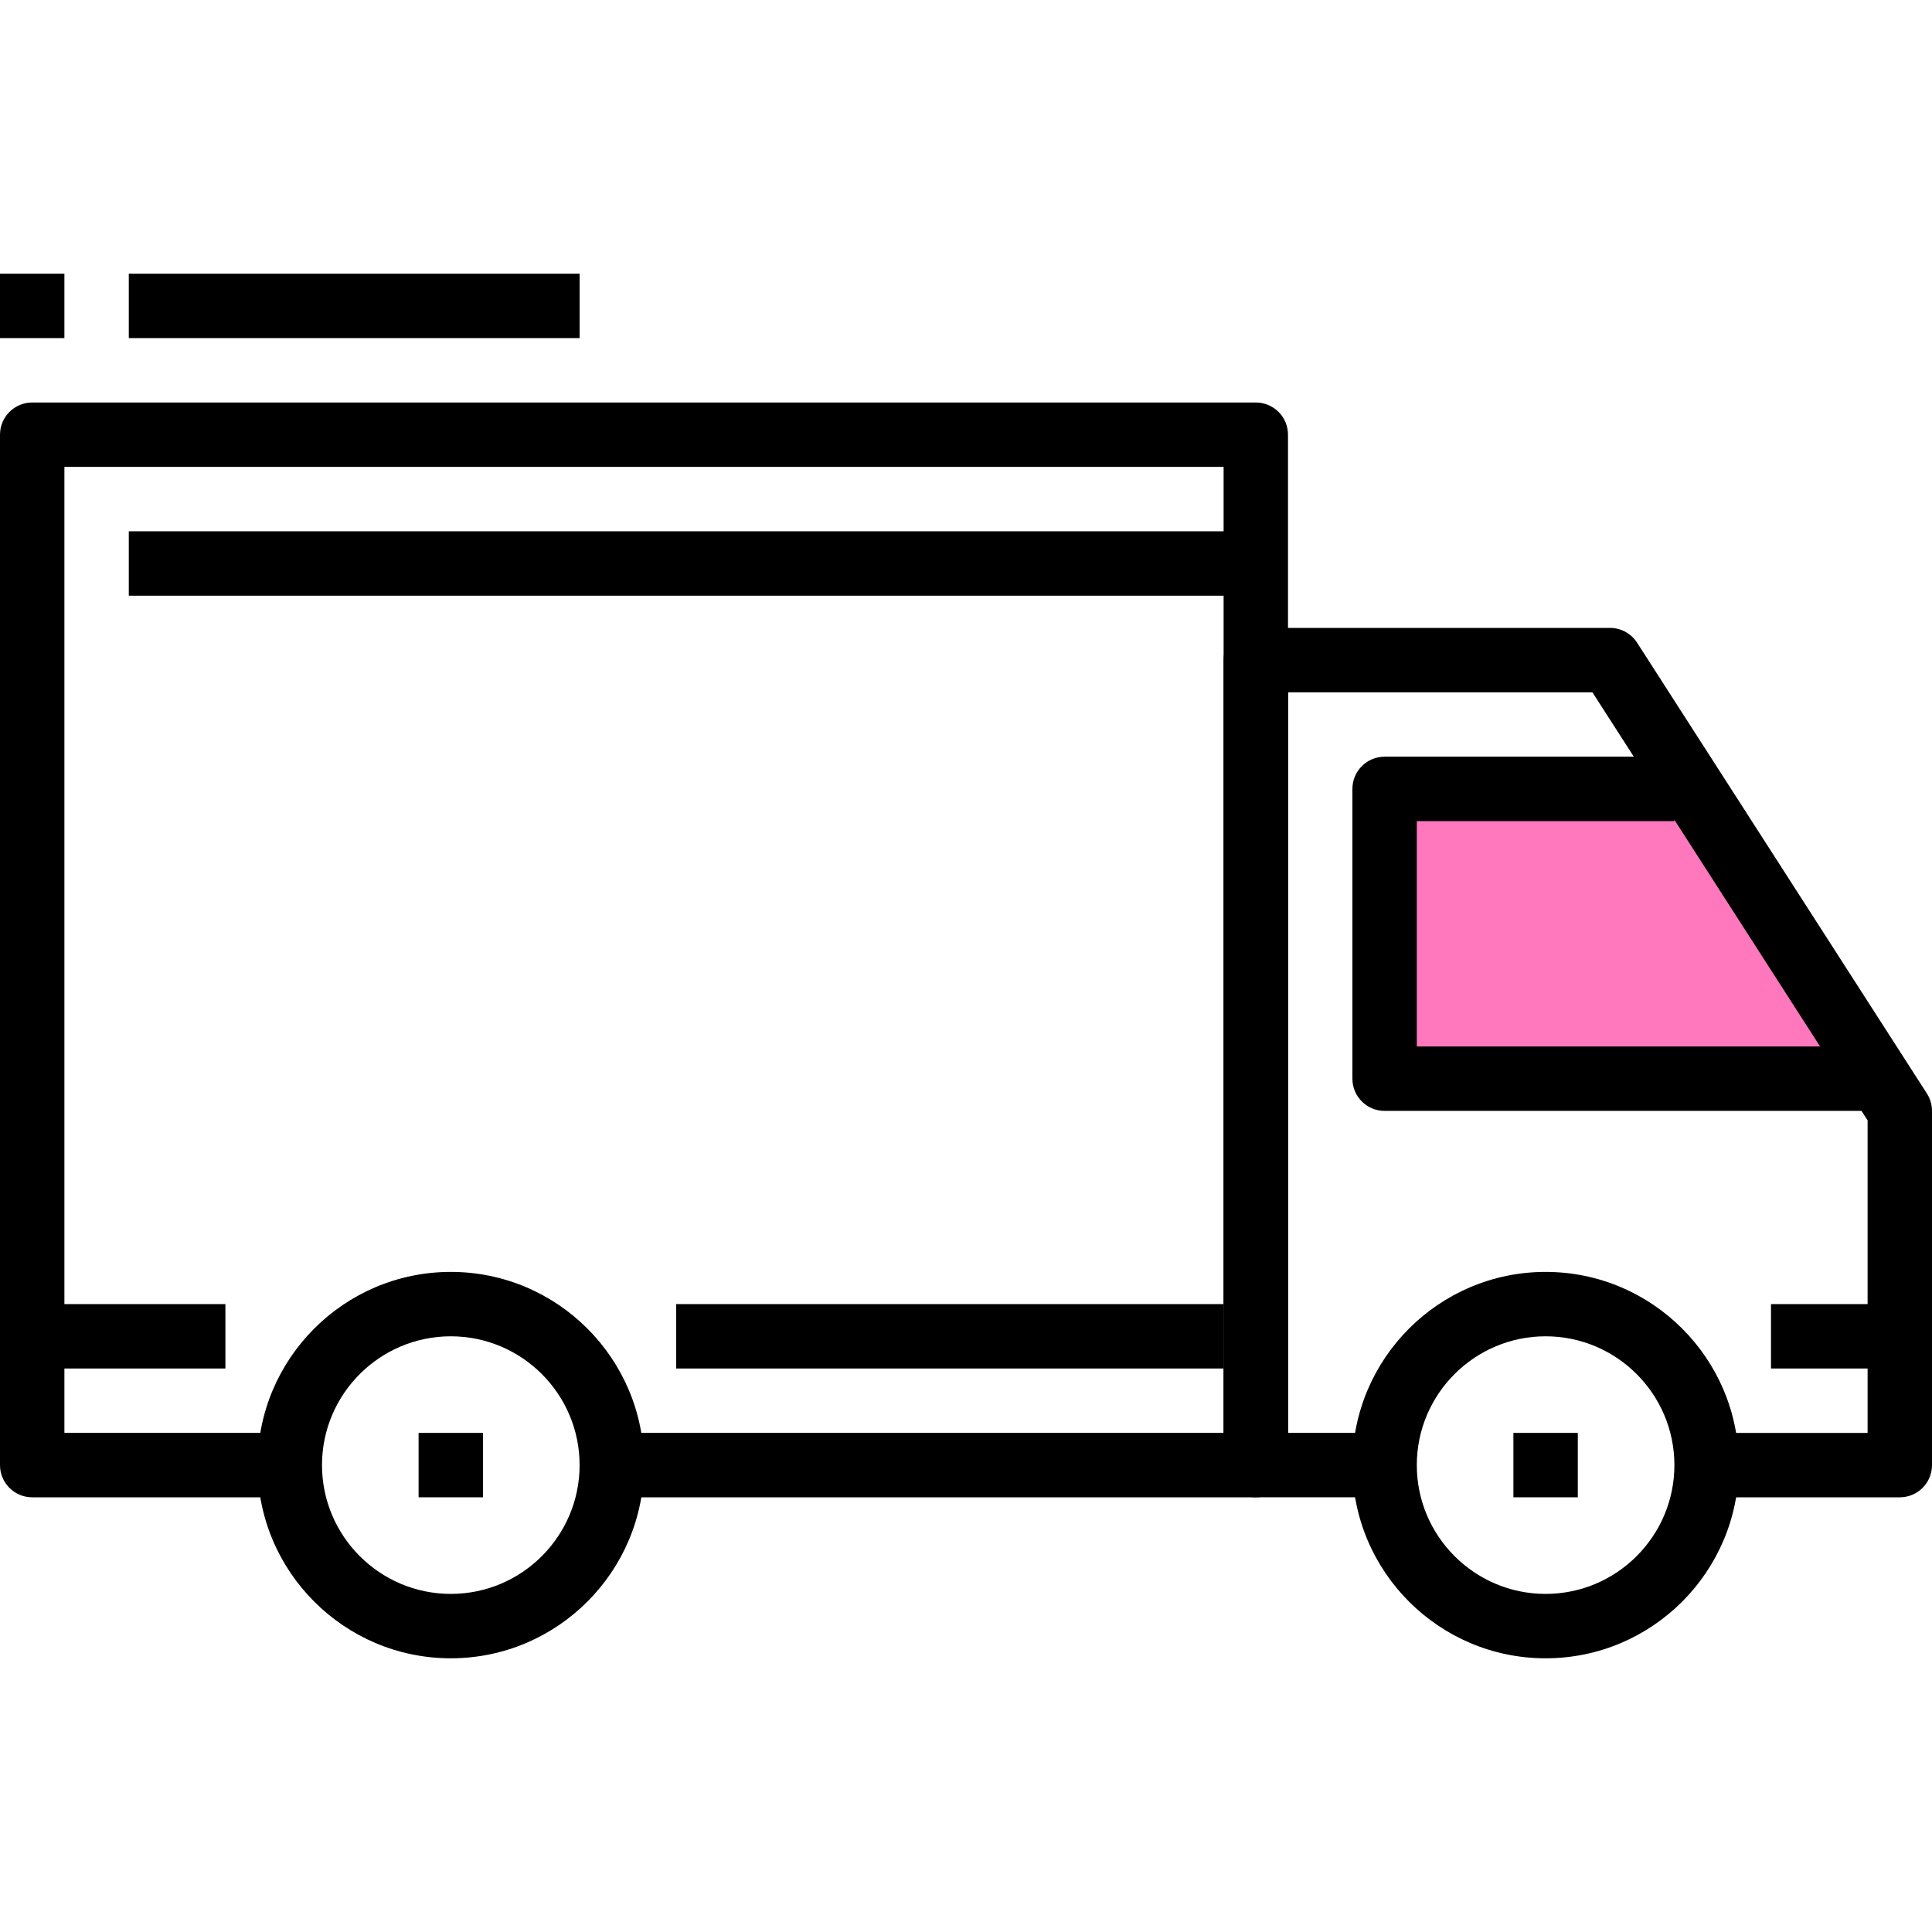 <?xml version="1.0" encoding="utf-8"?>
<!-- Generator: Adobe Illustrator 16.0.0, SVG Export Plug-In . SVG Version: 6.00 Build 0)  -->
<!DOCTYPE svg PUBLIC "-//W3C//DTD SVG 1.1//EN" "http://www.w3.org/Graphics/SVG/1.1/DTD/svg11.dtd">
<svg version="1.1" id="Capa_1" xmlns="http://www.w3.org/2000/svg" xmlns:xlink="http://www.w3.org/1999/xlink" x="0px" y="0px"
	 width="800px" height="800px" viewBox="0 0 800 800" enable-background="new 0 0 800 800" xml:space="preserve">
<polygon fill="#FF78BD" points="578.5,331.5 698.5,329 767,433.331 743,446.5 594,440 575.5,428 "/>
<g>
	<g>
		<path d="M186.667,526.667c-44.12,0-80,35.88-80,80s35.88,80,80,80c44.121,0,80-35.88,80-80S230.786,526.667,186.667,526.667z
			 M186.667,660c-29.414,0-53.333-23.92-53.333-53.333c0-29.414,23.92-53.333,53.333-53.333c29.413,0,53.333,23.921,53.333,53.333
			C240,636.08,216.08,660,186.667,660z"/>
	</g>
</g>
<g>
	<g>
		<path d="M640,526.667c-44.12,0-80,35.88-80,80s35.88,80,80,80s80-35.88,80-80S684.12,526.667,640,526.667z M640,660
			c-29.414,0-53.333-23.92-53.333-53.333c0-29.414,23.921-53.333,53.333-53.333c29.414,0,53.333,23.921,53.333,53.333
			C693.333,636.08,669.414,660,640,660z"/>
	</g>
</g>
<g>
	<g>
		<path d="M797.88,452.787l-120-186.667c-2.453-3.814-6.68-6.12-11.214-6.12H520c-7.373,0-13.333,5.974-13.333,13.333v333.333
			c0,7.373,5.96,13.332,13.333,13.332h53.333v-26.667h-40V286.667h126.053L773.333,463.92v129.414h-66.667V620h80
			c7.373,0,13.332-5.959,13.332-13.333V460C800,457.453,799.268,454.933,797.88,452.787z"/>
	</g>
</g>
<g>
	<g>
		<path d="M586.667,433.333V340h106.667v-26.667h-120c-7.373,0-13.332,5.973-13.332,13.333v120c0,7.373,5.959,13.332,13.332,13.332
			h200v-26.667H586.667V433.333z"/>
	</g>
</g>
<g>
	<g>
		<path d="M520,166.667H13.333C5.974,166.667,0,172.641,0,180v426.667C0,614.041,5.974,620,13.333,620H120v-26.667H26.667v-400h480
			v400H253.333V620H520c7.373,0,13.333-5.959,13.333-13.333V180C533.333,172.641,527.373,166.667,520,166.667z"/>
	</g>
</g>
<g>
	<g>
		<rect x="13.333" y="540" width="80" height="26.667"/>
	</g>
</g>
<g>
	<g>
		<rect x="280" y="540" width="226.667" height="26.667"/>
	</g>
</g>
<g>
	<g>
		<rect x="733.333" y="540" width="53.333" height="26.667"/>
	</g>
</g>
<g>
	<g>
		<rect x="53.333" y="220" width="466.667" height="26.667"/>
	</g>
</g>
<g>
	<g>
		<rect x="173.333" y="593.333" width="26.667" height="26.667"/>
	</g>
</g>
<g>
	<g>
		<rect x="626.667" y="593.333" width="26.667" height="26.667"/>
	</g>
</g>
<g>
	<g>
		<rect x="53.333" y="113.333" width="186.667" height="26.667"/>
	</g>
</g>
<g>
	<g>
		<rect y="113.333" width="26.667" height="26.667"/>
	</g>
</g>
</svg>
